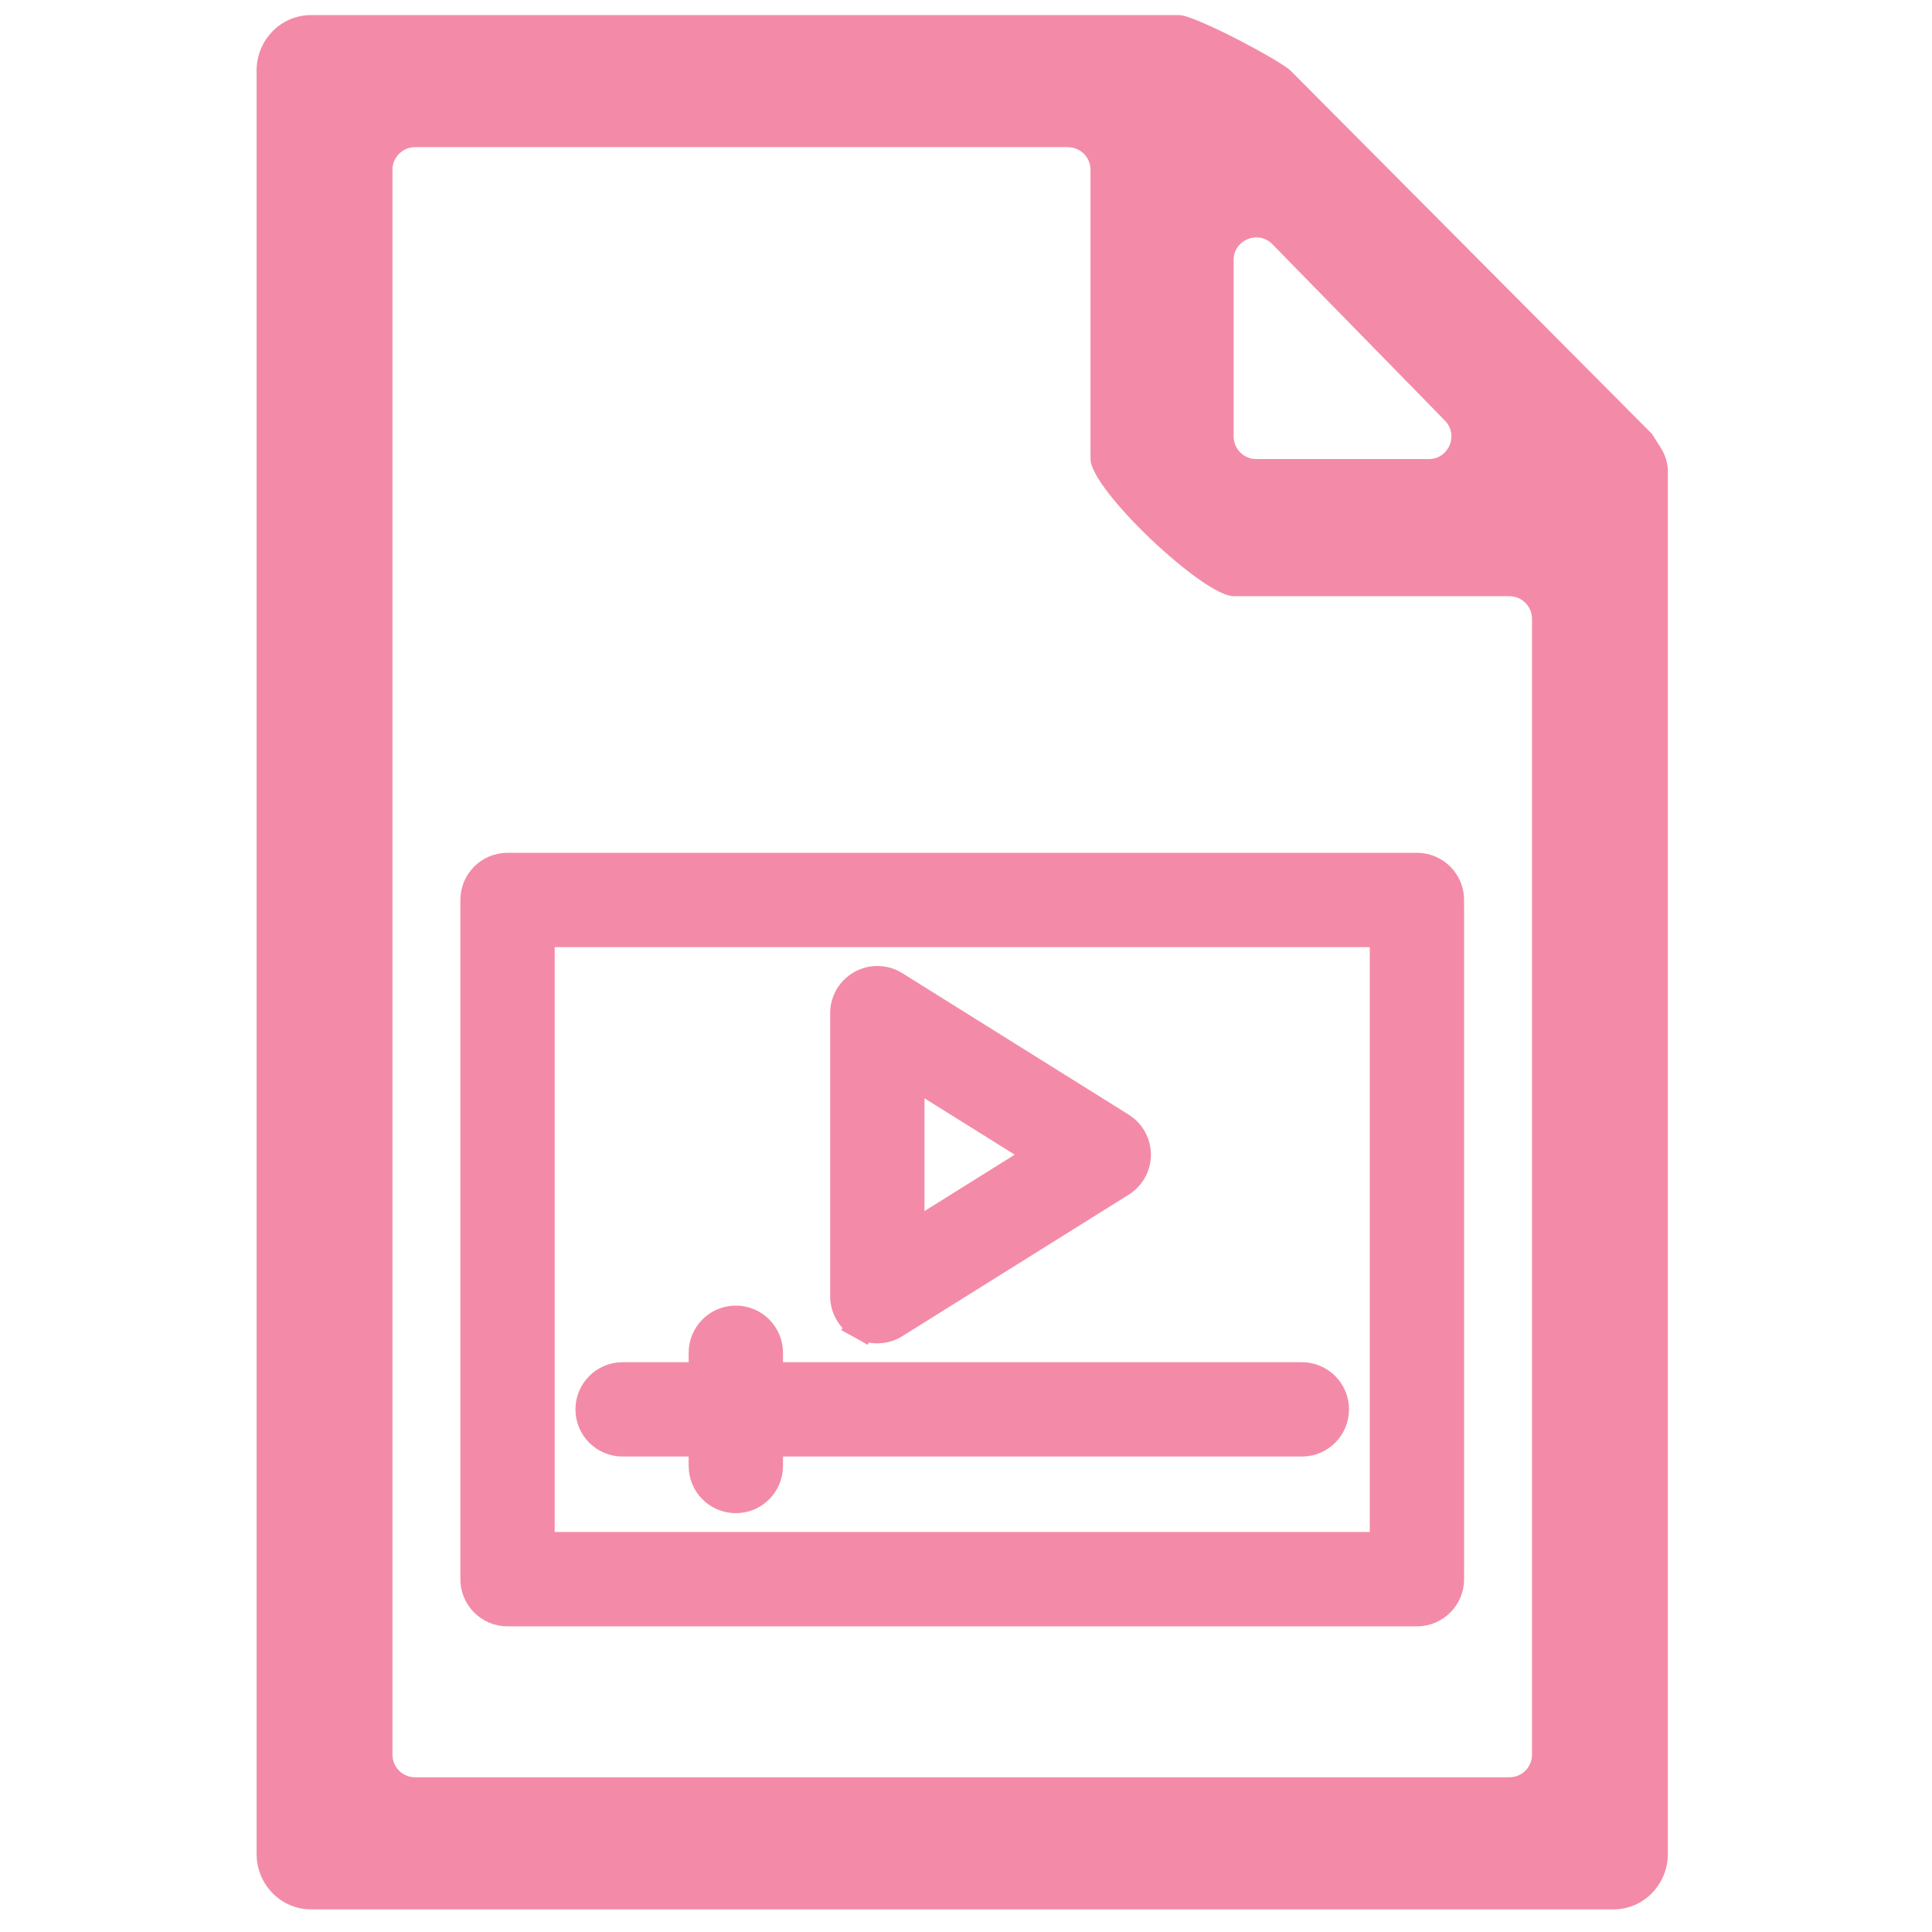 <svg width="256" height="256" viewBox="0 0 256 256" fill="none" xmlns="http://www.w3.org/2000/svg">
<path d="M219.718 59.735C220.204 60.505 220.5 61.527 220.5 62.437V62.456V62.475V62.495V62.514V62.532V62.551V62.57V62.589V62.608V62.626V62.645V62.663V62.682V62.7V62.718V62.737V62.755V62.773V62.791V62.809V62.827V62.845V62.863V62.881V62.899V62.917V62.934V62.952V62.97V62.987V63.005V63.022V63.04V63.057V63.074V63.092V63.109V63.126V63.143V63.16V63.177V63.194V63.211V63.227V63.244V63.261V63.278V63.294V63.311V63.328V63.344V63.36V63.377V63.393V63.409V63.426V63.442V63.458V63.474V63.49V63.506V63.522V63.538V63.554V63.569V63.585V63.601V63.617V63.632V63.648V63.663V63.679V63.694V63.71V63.725V63.74V63.755V63.771V63.786V63.801V63.816V63.831V63.846V63.861V63.876V63.891V63.906V63.92V63.935V63.95V63.964V63.979V63.993V64.008V64.022V64.037V64.051V64.066V64.08V64.094V64.108V64.122V64.136V64.151V64.165V64.179V64.193V64.207V64.22V64.234V64.248V64.262V64.275V64.289V64.303V64.316V64.33V64.343V64.357V64.37V64.384V64.397V64.41V64.424V64.437V64.45V64.463V64.476V64.49V64.503V64.516V64.529V64.541V64.554V64.567V64.58V64.593V64.606V64.618V64.631V64.644V64.656V64.669V64.681V64.694V64.707V64.719V64.731V64.744V64.756V64.768V64.781V64.793V64.805V64.817V64.829V64.841V64.853V64.866V64.878V64.89V64.901V64.913V64.925V64.937V64.949V64.961V64.972V64.984V64.996V65.007V65.019V65.031V65.042V65.054V65.065V65.077V65.088V65.1V65.111V65.122V65.134V65.145V65.156V65.168V65.179V65.19V65.201V65.212V65.223V65.234V65.245V65.256V65.267V65.278V65.289V65.3V65.311V65.322V65.333V65.343V65.354V65.365V65.376V65.386V65.397V65.408V65.418V65.429V65.439V65.45V65.46V65.471V65.481V65.492V65.502V65.513V65.523V65.533V65.544V65.554V65.564V65.574V65.585V65.595V65.605V65.615V65.625V65.635V65.645V65.656V65.665V65.675V65.686V65.695V65.706V65.715V65.725V65.735V65.745V65.755V65.765V65.775V65.784V65.794V65.804V65.814V65.823V65.833V65.843V65.852V65.862V65.872V65.881V65.891V65.9V65.91V65.919V65.929V65.938V65.948V65.957V65.967V65.976V65.986V65.995V66.004V66.014V66.023V66.032V66.042V66.051V66.06V66.07V66.079V66.088V66.097V66.106V66.116V66.125V66.134V66.143V66.152V66.161V66.171V66.18V66.189V66.198V66.207V66.216V66.225V66.234V66.243V66.252V66.261V66.27V66.279V66.288V66.297V66.305V66.314V66.323V66.332V66.341V66.35V66.359V66.368V66.376V66.385V66.394V66.403V66.412V66.42V66.429V66.438V66.447V66.455V66.464V66.473V66.482V66.49V66.499V66.508V66.516V66.525V66.534V66.542V66.551V66.56V66.568V66.577V66.586V66.594V66.603V66.611V66.62V66.629V66.637V66.646V66.654V66.663V66.671V66.68V66.689V66.697V66.706V66.714V66.723V66.731V66.74V66.748V66.757V66.766V66.774V66.782V66.791V66.8V66.808V66.817V66.825V66.834V66.842V66.851V66.859V66.868V66.876V66.885V66.893V66.901V66.91V66.918V66.927V66.936V66.944V66.953V66.961V66.969V66.978V66.986V66.995V67.003V67.012V67.02V67.029V67.037V67.046V67.054V67.063V67.071V67.08V67.088V67.097V67.105V67.114V67.122V67.131V67.139V67.148V67.156V67.165V67.174V67.182V67.191V67.199V67.208V67.216V67.225V67.234V67.242V67.251V67.259V67.268V67.276V67.285V67.294V67.302V67.311V67.32V67.328V67.337V67.346V67.354V67.363V67.371V67.38V67.389V67.397V67.406V67.415V67.424V67.432V67.441V67.45V67.459V67.467V67.476V67.485V67.494V67.503V67.511V67.52V67.529V67.538V67.547V67.556V67.564V67.573V67.582V67.591V67.6V67.609V67.618V67.627V67.636V67.645V67.654V67.663V67.672V67.681V67.69V67.699V67.708V67.717V67.726V67.735V67.744V67.754V67.763V67.772V67.781V67.79V67.799V67.809V67.818V67.827V67.836V67.846V67.855V67.864V67.874V67.883V67.892V67.902V67.911V67.921V67.93V67.939V67.949V67.958V67.968V67.977V67.987V67.996V68.006V68.016V68.025V68.035V68.044V68.054V68.064V68.074V68.083V68.093V68.103V68.113V68.122V68.132V68.142V68.152V68.162V68.172V68.182V245.646C220.5 249.442 217.493 252.5 213.808 252.5H41.192C37.507 252.5 34.5 249.442 34.5 245.646V9.354C34.5 5.558 37.507 2.5 41.192 2.5H156.269C156.434 2.5 156.764 2.568 157.267 2.734C157.753 2.893 158.35 3.125 159.025 3.413C160.373 3.987 162.004 4.769 163.623 5.598C165.241 6.427 166.839 7.298 168.121 8.047C168.762 8.422 169.32 8.764 169.76 9.054C170.206 9.348 170.504 9.571 170.649 9.71C170.65 9.711 170.651 9.712 170.653 9.713L218.508 57.815C218.609 57.976 219.186 58.891 219.718 59.735ZM168.963 32.017C166.77 29.774 162.962 31.327 162.962 34.464V57.828C162.962 59.761 164.529 61.328 166.462 61.328H189.313C192.413 61.328 193.983 57.597 191.815 55.381L168.963 32.017ZM51.5 232.5C51.5 234.433 53.067 236 55 236H200C201.933 236 203.5 234.433 203.5 232.5V82C203.5 80.067 201.933 78.5 200 78.5H163.462C163.087 78.5 162.505 78.325 161.73 77.938C160.97 77.56 160.082 77.008 159.111 76.323C157.172 74.954 154.945 73.08 152.836 71.075C150.726 69.069 148.747 66.943 147.299 65.075C146.575 64.14 145.992 63.279 145.592 62.538C145.183 61.78 145 61.207 145 60.828V22.5C145 20.567 143.433 19 141.5 19H55C53.067 19 51.5 20.567 51.5 22.5V232.5Z" fill="url(#paint0_linear)" stroke="url(#paint1_linear)"/>
<path d="M114.191 175.468L114.433 175.031L114.192 175.469C115.519 176.201 117.169 176.189 118.504 175.353L148.504 156.603C149.745 155.827 150.5 154.465 150.5 153C150.5 151.535 149.745 150.173 148.504 149.397L118.505 130.648C117.193 129.822 115.529 129.784 114.191 130.532C112.839 131.282 112 132.706 112 134.25V171.75C112 173.294 112.839 174.718 114.191 175.468ZM82.5 191H93.25V194.25C93.25 196.599 95.151 198.5 97.5 198.5C99.849 198.5 101.75 196.599 101.75 194.25V191H172.5C174.849 191 176.75 189.099 176.75 186.75C176.75 184.401 174.849 182.5 172.5 182.5H101.75V179.25C101.75 176.901 99.849 175 97.5 175C95.151 175 93.25 176.901 93.25 179.25V182.5H82.5C80.151 182.5 78.25 184.401 78.25 186.75C78.25 189.099 80.151 191 82.5 191ZM120.5 164.08V141.92L138.231 153L120.5 164.08ZM187.75 115H67.25C64.901 115 63 116.901 63 119.25V209.25C63 211.599 64.901 213.5 67.25 213.5H187.75C190.099 213.5 192 211.599 192 209.25V119.25C192 116.901 190.099 115 187.75 115ZM183.5 205H71.5V123.5H183.5V205Z" fill="url(#paint2_linear)" stroke="url(#paint3_linear)" stroke-width="4"/>
<defs>
<linearGradient id="paint0_linear" x1="215.726" y1="127.5" x2="51.222" y2="83.166" gradientUnits="userSpaceOnUse">
<stop stop-color="#f38ba8"/>
<stop offset="1" stop-color="#f38ba8"/>
</linearGradient>
<linearGradient id="paint1_linear" x1="215.726" y1="127.5" x2="51.222" y2="83.166" gradientUnits="userSpaceOnUse">
<stop stop-color="#f38ba8"/>
<stop offset="1" stop-color="#f38ba8"/>
</linearGradient>
<linearGradient id="paint2_linear" x1="188.362" y1="164.25" x2="88.95" y2="117.154" gradientUnits="userSpaceOnUse">
<stop stop-color="#f38ba8"/>
<stop offset="1" stop-color="#f38ba8"/>
</linearGradient>
<linearGradient id="paint3_linear" x1="188.362" y1="164.25" x2="88.95" y2="117.154" gradientUnits="userSpaceOnUse">
<stop stop-color="#f38ba8"/>
<stop offset="1" stop-color="#f38ba8"/>
</linearGradient>
</defs>
</svg>
